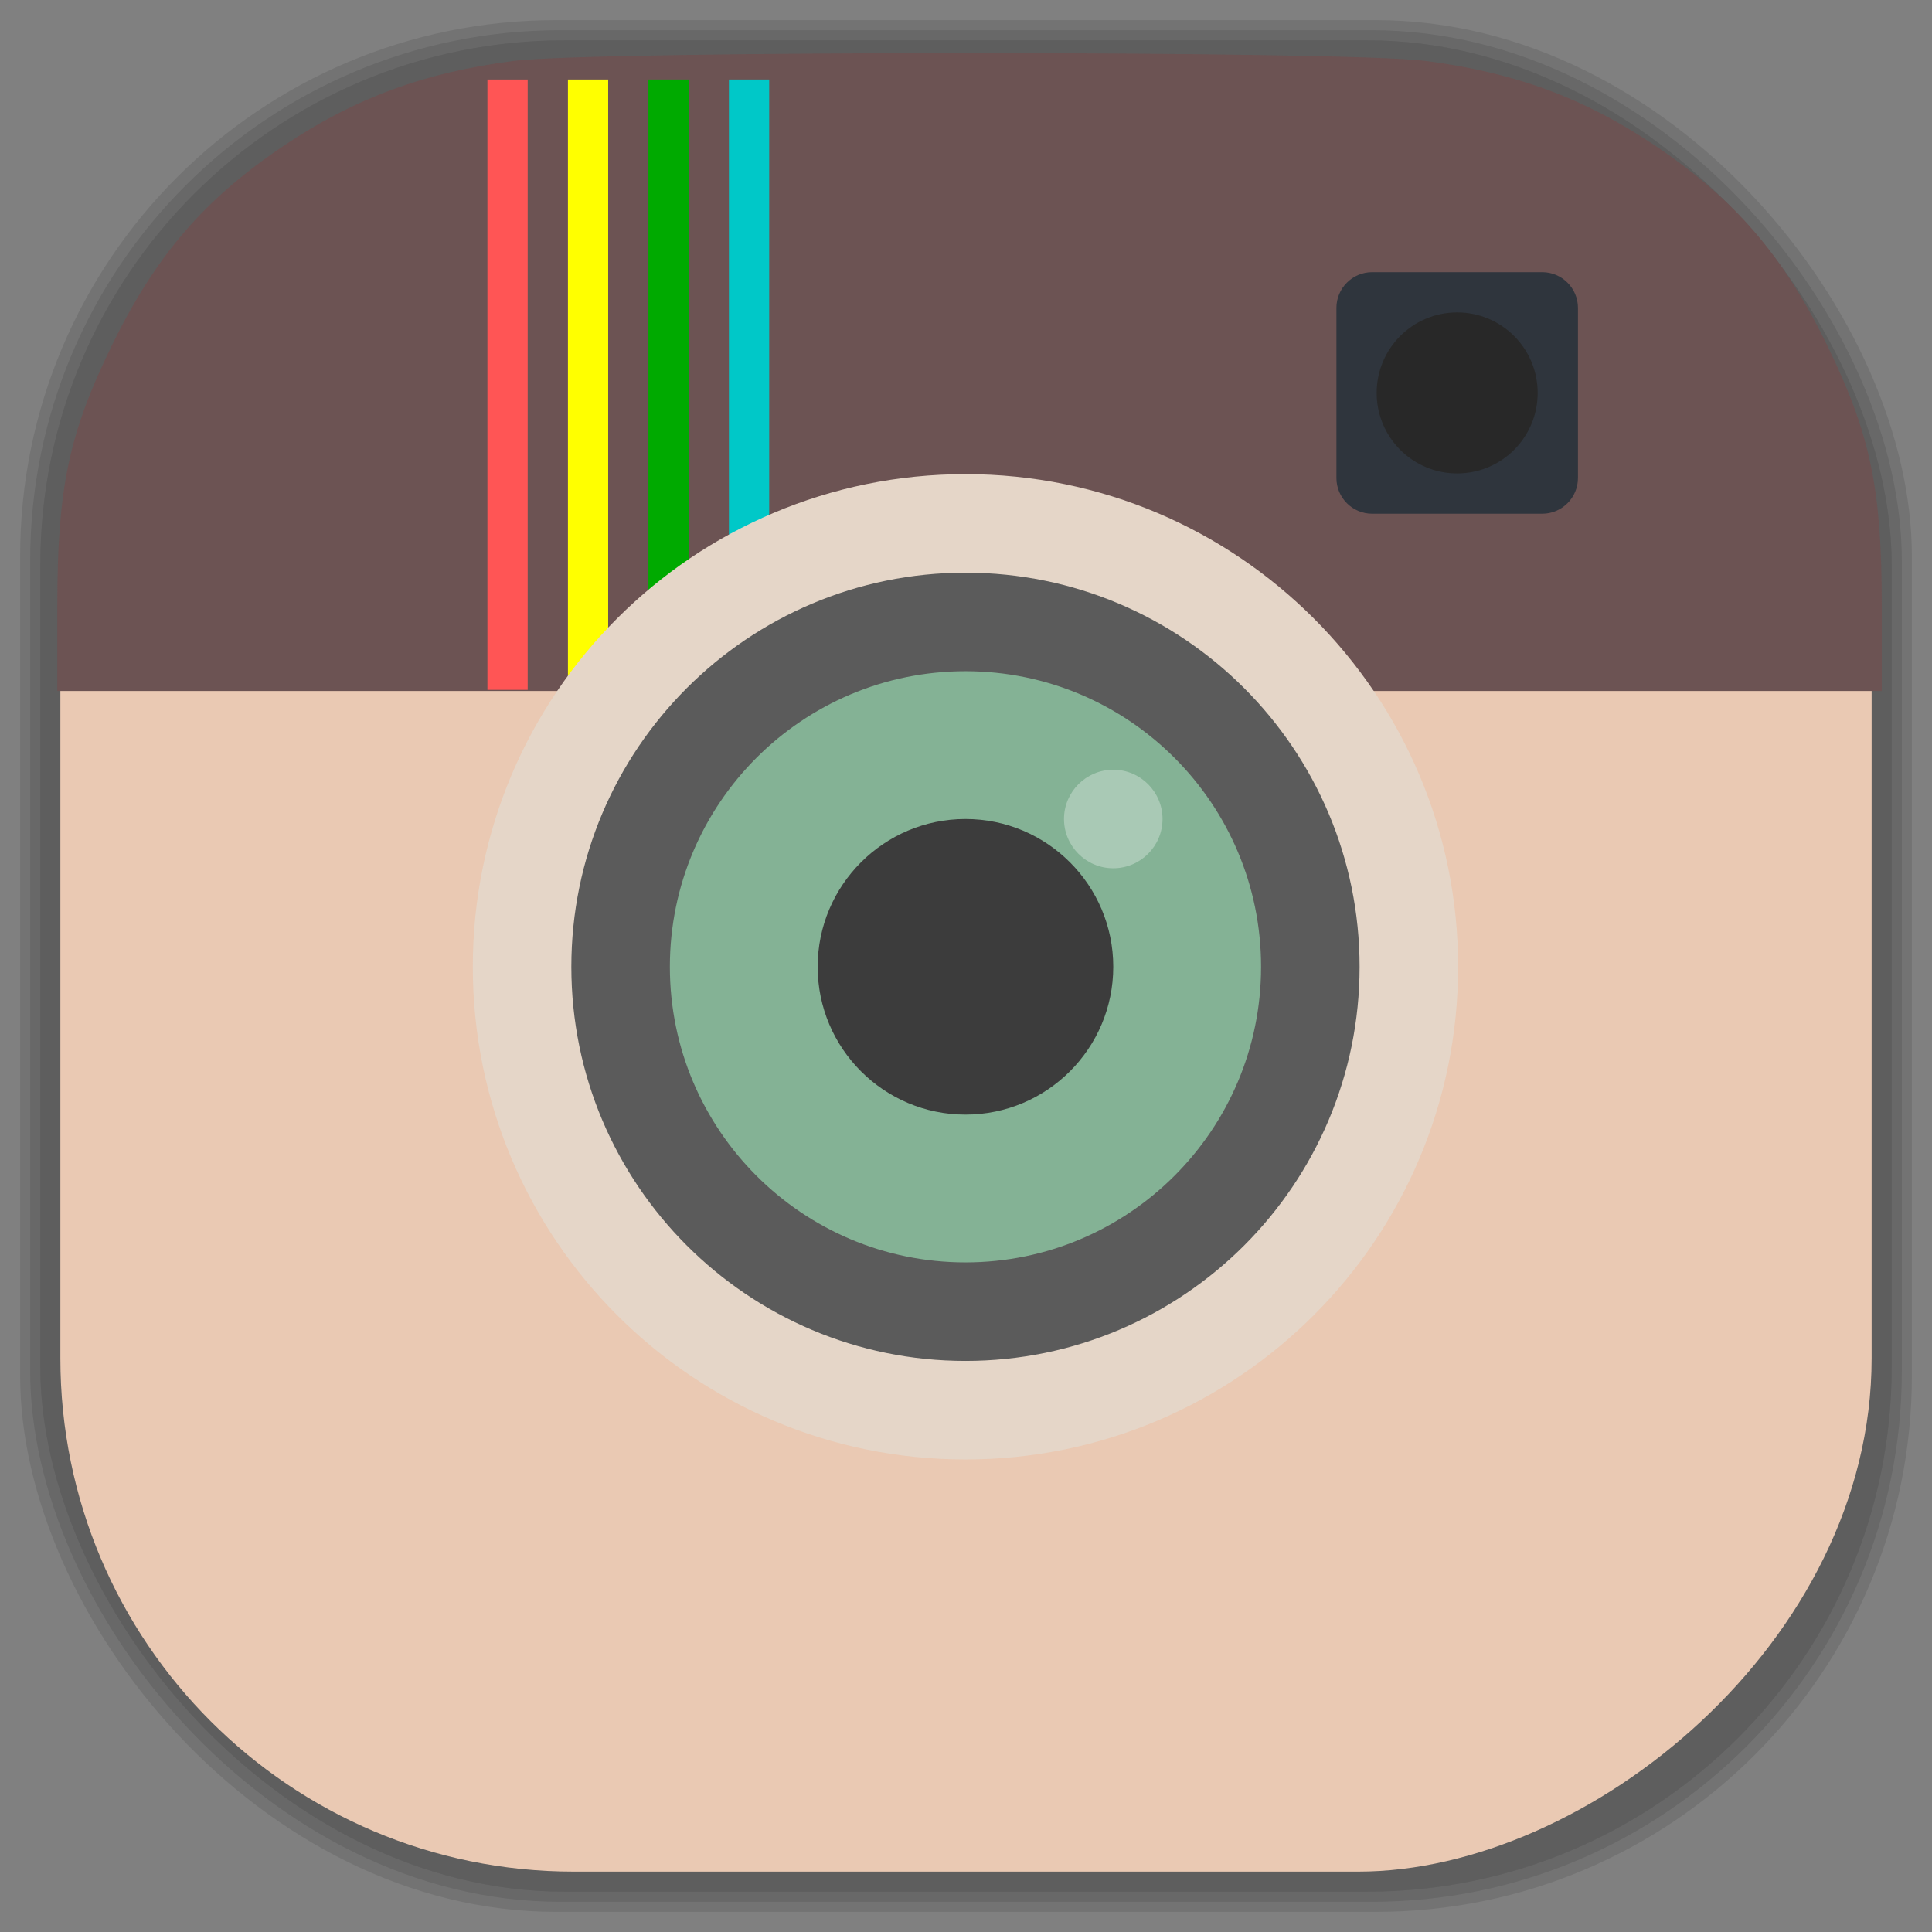 <?xml version="1.0" encoding="UTF-8" standalone="no"?>
<svg
   xmlns:dc="http://purl.org/dc/elements/1.1/"
   xmlns:cc="http://creativecommons.org/ns#"
   xmlns:rdf="http://www.w3.org/1999/02/22-rdf-syntax-ns#"
   xmlns:svg="http://www.w3.org/2000/svg"
   xmlns="http://www.w3.org/2000/svg"
   xmlns:sodipodi="http://sodipodi.sourceforge.net/DTD/sodipodi-0.dtd"
   xmlns:inkscape="http://www.inkscape.org/namespaces/inkscape"
   viewBox="0 0 48 48"
   id="svg2"
   version="1.1"
   inkscape:version="0.48.4 r9939"
   width="100%"
   height="100%"
   sodipodi:docname="unity-webapps-instagram.svg">
  <rect x="0" y="0" width="48" height="48" fill="#808080" stroke="none"/>
  <sodipodi:namedview
     pagecolor="#ffffff"
     bordercolor="#666666"
     borderopacity="1"
     objecttolerance="10"
     gridtolerance="10"
     guidetolerance="10"
     inkscape:pageopacity="0"
     inkscape:pageshadow="2"
     inkscape:window-width="1375"
     inkscape:window-height="876"
     id="namedview109"
     showgrid="false"
     inkscape:zoom="4.9166667"
     inkscape:cx="-36.20339"
     inkscape:cy="24"
     inkscape:window-x="65"
     inkscape:window-y="24"
     inkscape:window-maximized="1"
     inkscape:current-layer="svg2" />
  <defs
     id="defs4">
    <inkscape:path-effect
       effect="spiro"
       id="path-effect3997"
       is_visible="true" />
    <inkscape:path-effect
       is_visible="true"
       id="path-effect3925"
       effect="spiro" />
    <inkscape:path-effect
       effect="spiro"
       id="path-effect3921"
       is_visible="true" />
    <inkscape:path-effect
       is_visible="true"
       id="path-effect3917"
       effect="spiro" />
    <inkscape:path-effect
       effect="spiro"
       id="path-effect3913"
       is_visible="true" />
    <linearGradient
       id="linearGradient3764"
       x1="1"
       x2="47"
       gradientUnits="userSpaceOnUse"
       gradientTransform="matrix(0,-1,1,0,-1.5e-6,48)">
      <stop
         stop-color="#785048"
         stop-opacity="1"
         id="stop7" />
      <stop
         offset="1"
         stop-color="#845950"
         stop-opacity="1"
         id="stop9" />
    </linearGradient>
    <clipPath
       id="clipPath-596676091">
      <g
         transform="translate(0,-1004.362)"
         id="g12">
        <path
           d="m -24 13 c 0 1.105 -0.672 2 -1.5 2 -0.828 0 -1.5 -0.895 -1.5 -2 0 -1.105 0.672 -2 1.5 -2 0.828 0 1.5 0.895 1.5 2 z"
           transform="matrix(15.333,0,0,11.5,415,878.862)"
           fill="#1890d0"
           id="path14" />
      </g>
    </clipPath>
    <clipPath
       id="clipPath-602004409">
      <g
         transform="translate(0,-1004.362)"
         id="g17">
        <path
           d="m -24 13 c 0 1.105 -0.672 2 -1.5 2 -0.828 0 -1.5 -0.895 -1.5 -2 0 -1.105 0.672 -2 1.5 -2 0.828 0 1.5 0.895 1.5 2 z"
           transform="matrix(15.333,0,0,11.5,415,878.862)"
           fill="#1890d0"
           id="path19" />
      </g>
    </clipPath>
    <linearGradient
       id="linearGradient3764-9"
       x1="1"
       x2="47"
       gradientUnits="userSpaceOnUse"
       gradientTransform="matrix(0,-1,1,0,-1.5e-6,48)">
      <stop
         stop-color="#b5945b"
         stop-opacity="1"
         id="stop7-5" />
      <stop
         offset="1"
         stop-color="#bb9e69"
         stop-opacity="1"
         id="stop9-3" />
    </linearGradient>
    <clipPath
       id="clipPath-899834956">
      <g
         transform="translate(0,-1004.362)"
         id="g12-0">
        <path
           d="m -24 13 c 0 1.105 -0.672 2 -1.5 2 -0.828 0 -1.5 -0.895 -1.5 -2 0 -1.105 0.672 -2 1.5 -2 0.828 0 1.5 0.895 1.5 2 z"
           transform="matrix(15.333,0,0,11.5,415,878.862)"
           fill="#1890d0"
           id="path14-3" />
      </g>
    </clipPath>
    <clipPath
       id="clipPath-909443126">
      <g
         transform="translate(0,-1004.362)"
         id="g17-5">
        <path
           d="m -24 13 c 0 1.105 -0.672 2 -1.5 2 -0.828 0 -1.5 -0.895 -1.5 -2 0 -1.105 0.672 -2 1.5 -2 0.828 0 1.5 0.895 1.5 2 z"
           transform="matrix(15.333,0,0,11.5,415,878.862)"
           fill="#1890d0"
           id="path19-6" />
      </g>
    </clipPath>
    <clipPath
       id="clipPath-909443126-7">
      <g
         transform="translate(0,-1004.362)"
         id="g17-2">
        <path
           style="fill:#1890d0"
           inkscape:connector-curvature="0"
           d="m -24,13 c 0,1.105 -0.672,2 -1.5,2 -0.828,0 -1.5,-0.895 -1.5,-2 0,-1.105 0.672,-2 1.5,-2 0.828,0 1.5,0.895 1.5,2 z"
           transform="matrix(15.333,0,0,11.5,415,878.862)"
           id="path19-3" />
      </g>
    </clipPath>
    <linearGradient
       id="linearGradient3759">
      <stop
         id="stop3761"
         offset="0"
         style="stop-color:#a75e15;stop-opacity:1;" />
      <stop
         id="stop3763"
         offset="1"
         style="stop-color:#ffffff;stop-opacity:0;" />
    </linearGradient>
    <linearGradient
       id="linearGradient3777">
      <stop
         id="stop3779"
         offset="0"
         style="stop-color:#e0dd00;stop-opacity:1;" />
      <stop
         id="stop3781"
         offset="1"
         style="stop-color:#000000;stop-opacity:0;" />
    </linearGradient>
  </defs>
  <g
     id="g35" />
  <g
     id="g3135">
    <g
       inkscape:label="shadows"
       id="layer2">
      <rect
         ry="13.037"
         rx="13.037"
         y="1"
         x="1"
         height="46"
         width="46"
         id="rect3007"
         style="opacity:0.1;fill:#000000;fill-opacity:1;fill-rule:nonzero;stroke:none" />
      <rect
         style="opacity:0.1;fill:#000000;fill-opacity:1;fill-rule:nonzero;stroke:none"
         id="rect3011"
         width="47"
         height="47"
         x="0.5"
         y="0.5"
         rx="13.32"
         ry="13.32" />
      <rect
         style="opacity:0.1;fill:#000000;fill-opacity:1;fill-rule:nonzero;stroke:none"
         id="rect3013"
         width="46.5"
         height="46.5"
         x="0.75"
         y="0.75"
         rx="13.178"
         ry="13.178" />
    </g>
    <g
       style="display:inline"
       inkscape:label="background-color"
       id="layer1">
      <rect
         transform="matrix(0,-1,1,0,0,0)"
         ry="12.753"
         rx="12.753"
         y="1.5"
         x="-46.5"
         height="45"
         width="45"
         id="rect2988"
         style="fill:#eac9b3;fill-opacity:1;fill-rule:nonzero;stroke:none" />
    </g>
  </g>
  <path
     style="fill:#6c5353;fill-opacity:1;stroke:none"
     d="m 1.424,15.041 c 0,-2.898 0.281,-4.248 1.339,-6.425 C 3.863,6.352 5.078,4.94 7.081,3.6 8.827,2.432 10.545,1.801 12.756,1.514 c 2.01,-0.26 20.654,-0.26 22.664,0 2.211,0.286 3.929,0.918 5.674,2.086 2.003,1.34 3.219,2.752 4.319,5.016 1.057,2.176 1.339,3.527 1.339,6.425 l 0,2.126 -22.664,0 -22.664,0 0,-2.126 z"
     id="path4001"
     inkscape:connector-curvature="0" />
  <g
     transform="translate(74.847,-51.458)"
     id="g4003">
    <path
       d="m -40.644,75.254 c 0,5.523 -4.477,10 -10,10 -5.523,0 -10,-4.477 -10,-10 0,-5.523 4.477,-10 10,-10 5.523,0 10,4.477 10,10 m 0,0"
       id="path4005"
       inkscape:connector-curvature="0"
       style="fill:#e5d6c8;fill-opacity:1;fill-rule:nonzero;stroke:none" />
    <path
       d="m -42.644,75.254 c 0,4.418 -3.582,8 -8,8 -4.418,0 -8,-3.582 -8,-8 0,-4.418 3.582,-8 8,-8 4.418,0 8,3.582 8,8 m 0,0"
       id="path4007"
       inkscape:connector-curvature="0"
       style="fill:#5b5b5b;fill-opacity:1;fill-rule:nonzero;stroke:none" />
    <path
       d="m -44.644,75.254 c 0,3.313 -2.688,6 -6,6 -3.313,0 -6,-2.688 -6,-6 0,-3.313 2.688,-6 6,-6 3.313,0 6,2.688 6,6 m 0,0"
       id="path4009"
       inkscape:connector-curvature="0"
       style="fill:#84b295;fill-opacity:1;fill-rule:nonzero;stroke:none" />
    <path
       d="m -47.644,75.254 c 0,1.656 -1.344,3 -3,3 -1.656,0 -3,-1.344 -3,-3 0,-1.656 1.344,-3 3,-3 1.656,0 3,1.344 3,3 m 0,0"
       id="path4011"
       inkscape:connector-curvature="0"
       style="fill:#3c3c3c;fill-opacity:1;fill-rule:nonzero;stroke:none" />
    <path
       d="m -46.644,72.254 c 0,0.551 -0.449,1 -1,1 -0.551,0 -1,-0.449 -1,-1 0,-0.551 0.449,-1 1,-1 0.551,0 1,0.449 1,1 m 0,0"
       id="path4013"
       inkscape:connector-curvature="0"
       style="fill:#ffffff;fill-opacity:0.302;fill-rule:nonzero;stroke:none" />
  </g>
  <g
     transform="translate(89.898,-41.492)"
     id="g4015">
    <path
       d="m -55.808,48.254 4.227,0 c 0.488,0 0.887,0.398 0.887,0.887 l 0,4.227 c 0,0.488 -0.398,0.887 -0.887,0.887 l -4.227,0 c -0.488,0 -0.887,-0.398 -0.887,-0.887 l 0,-4.227 c 0,-0.488 0.398,-0.887 0.887,-0.887 m 0,0"
       id="path4017"
       inkscape:connector-curvature="0"
       style="fill:#2f353d;fill-opacity:1;fill-rule:nonzero;stroke:none" />
    <path
       d="m -51.695,51.254 c 0,1.105 -0.895,2 -2,2 -1.105,0 -2,-0.895 -2,-2 0,-1.105 0.895,-2 2,-2 1.105,0 2,0.895 2,2 m 0,0"
       id="path4019"
       inkscape:connector-curvature="0"
       style="fill:#282828;fill-opacity:1;fill-rule:nonzero;stroke:none" />
  </g>
  <g
     transform="matrix(1,0,0,0.481,71.39,6.28)"
     id="g4021">
    <path
       style="fill:#ff5555;stroke:#ff5555;stroke-width:1px;stroke-linecap:butt;stroke-linejoin:miter;stroke-opacity:1"
       d="m -58.78,-8.949 0,31.525"
       id="path4023"
       inkscape:path-effect="#path-effect3913"
       inkscape:original-d="m -58.779661,-8.9491524 0,31.5254244"
       inkscape:connector-curvature="0" />
    <path
       inkscape:connector-curvature="0"
       inkscape:original-d="m -56.779661,-8.9491524 0,31.5254244"
       inkscape:path-effect="#path-effect3917"
       id="path4025"
       d="m -56.78,-8.949 0,31.525"
       style="fill:#ffff00;stroke:#ffff00;stroke-width:1px;stroke-linecap:butt;stroke-linejoin:miter;stroke-opacity:1" />
    <path
       style="fill:#00ff00;stroke:#00aa00;stroke-width:1px;stroke-linecap:butt;stroke-linejoin:miter;stroke-opacity:1"
       d="m -54.78,-8.949 0,31.525"
       id="path4027"
       inkscape:path-effect="#path-effect3921"
       inkscape:original-d="m -54.779661,-8.9491524 0,31.5254244"
       inkscape:connector-curvature="0" />
    <path
       inkscape:connector-curvature="0"
       inkscape:original-d="m -52.779661,-8.9491524 0,31.5254244"
       inkscape:path-effect="#path-effect3925"
       id="path4029"
       d="m -52.78,-8.949 0,31.525"
       style="fill:#008080;stroke:#00c8c8;stroke-width:1px;stroke-linecap:butt;stroke-linejoin:miter;stroke-opacity:1" />
  </g>
  <g
     id="g4031"
     transform="matrix(1.224,0,0,1.224,85.975,-68.091)">
    <path
       style="fill:#e5d6c8;fill-opacity:1;fill-rule:nonzero;stroke:none"
       inkscape:connector-curvature="0"
       id="path4033"
       d="m -40.644,75.254 c 0,5.523 -4.477,10 -10,10 -5.523,0 -10,-4.477 -10,-10 0,-5.523 4.477,-10 10,-10 5.523,0 10,4.477 10,10 m 0,0" />
    <path
       style="fill:#5b5b5b;fill-opacity:1;fill-rule:nonzero;stroke:none"
       inkscape:connector-curvature="0"
       id="path4035"
       d="m -42.644,75.254 c 0,4.418 -3.582,8 -8,8 -4.418,0 -8,-3.582 -8,-8 0,-4.418 3.582,-8 8,-8 4.418,0 8,3.582 8,8 m 0,0" />
    <path
       style="fill:#84b295;fill-opacity:1;fill-rule:nonzero;stroke:none"
       inkscape:connector-curvature="0"
       id="path4037"
       d="m -44.644,75.254 c 0,3.313 -2.688,6 -6,6 -3.313,0 -6,-2.688 -6,-6 0,-3.313 2.688,-6 6,-6 3.313,0 6,2.688 6,6 m 0,0" />
    <path
       style="fill:#3c3c3c;fill-opacity:1;fill-rule:nonzero;stroke:none"
       inkscape:connector-curvature="0"
       id="path4039"
       d="m -47.644,75.254 c 0,1.656 -1.344,3 -3,3 -1.656,0 -3,-1.344 -3,-3 0,-1.656 1.344,-3 3,-3 1.656,0 3,1.344 3,3 m 0,0" />
    <path
       style="fill:#ffffff;fill-opacity:0.302;fill-rule:nonzero;stroke:none"
       inkscape:connector-curvature="0"
       id="path4041"
       d="m -46.644,72.254 c 0,0.551 -0.449,1 -1,1 -0.551,0 -1,-0.449 -1,-1 0,-0.551 0.449,-1 1,-1 0.551,0 1,0.449 1,1 m 0,0" />
  </g>
</svg>
